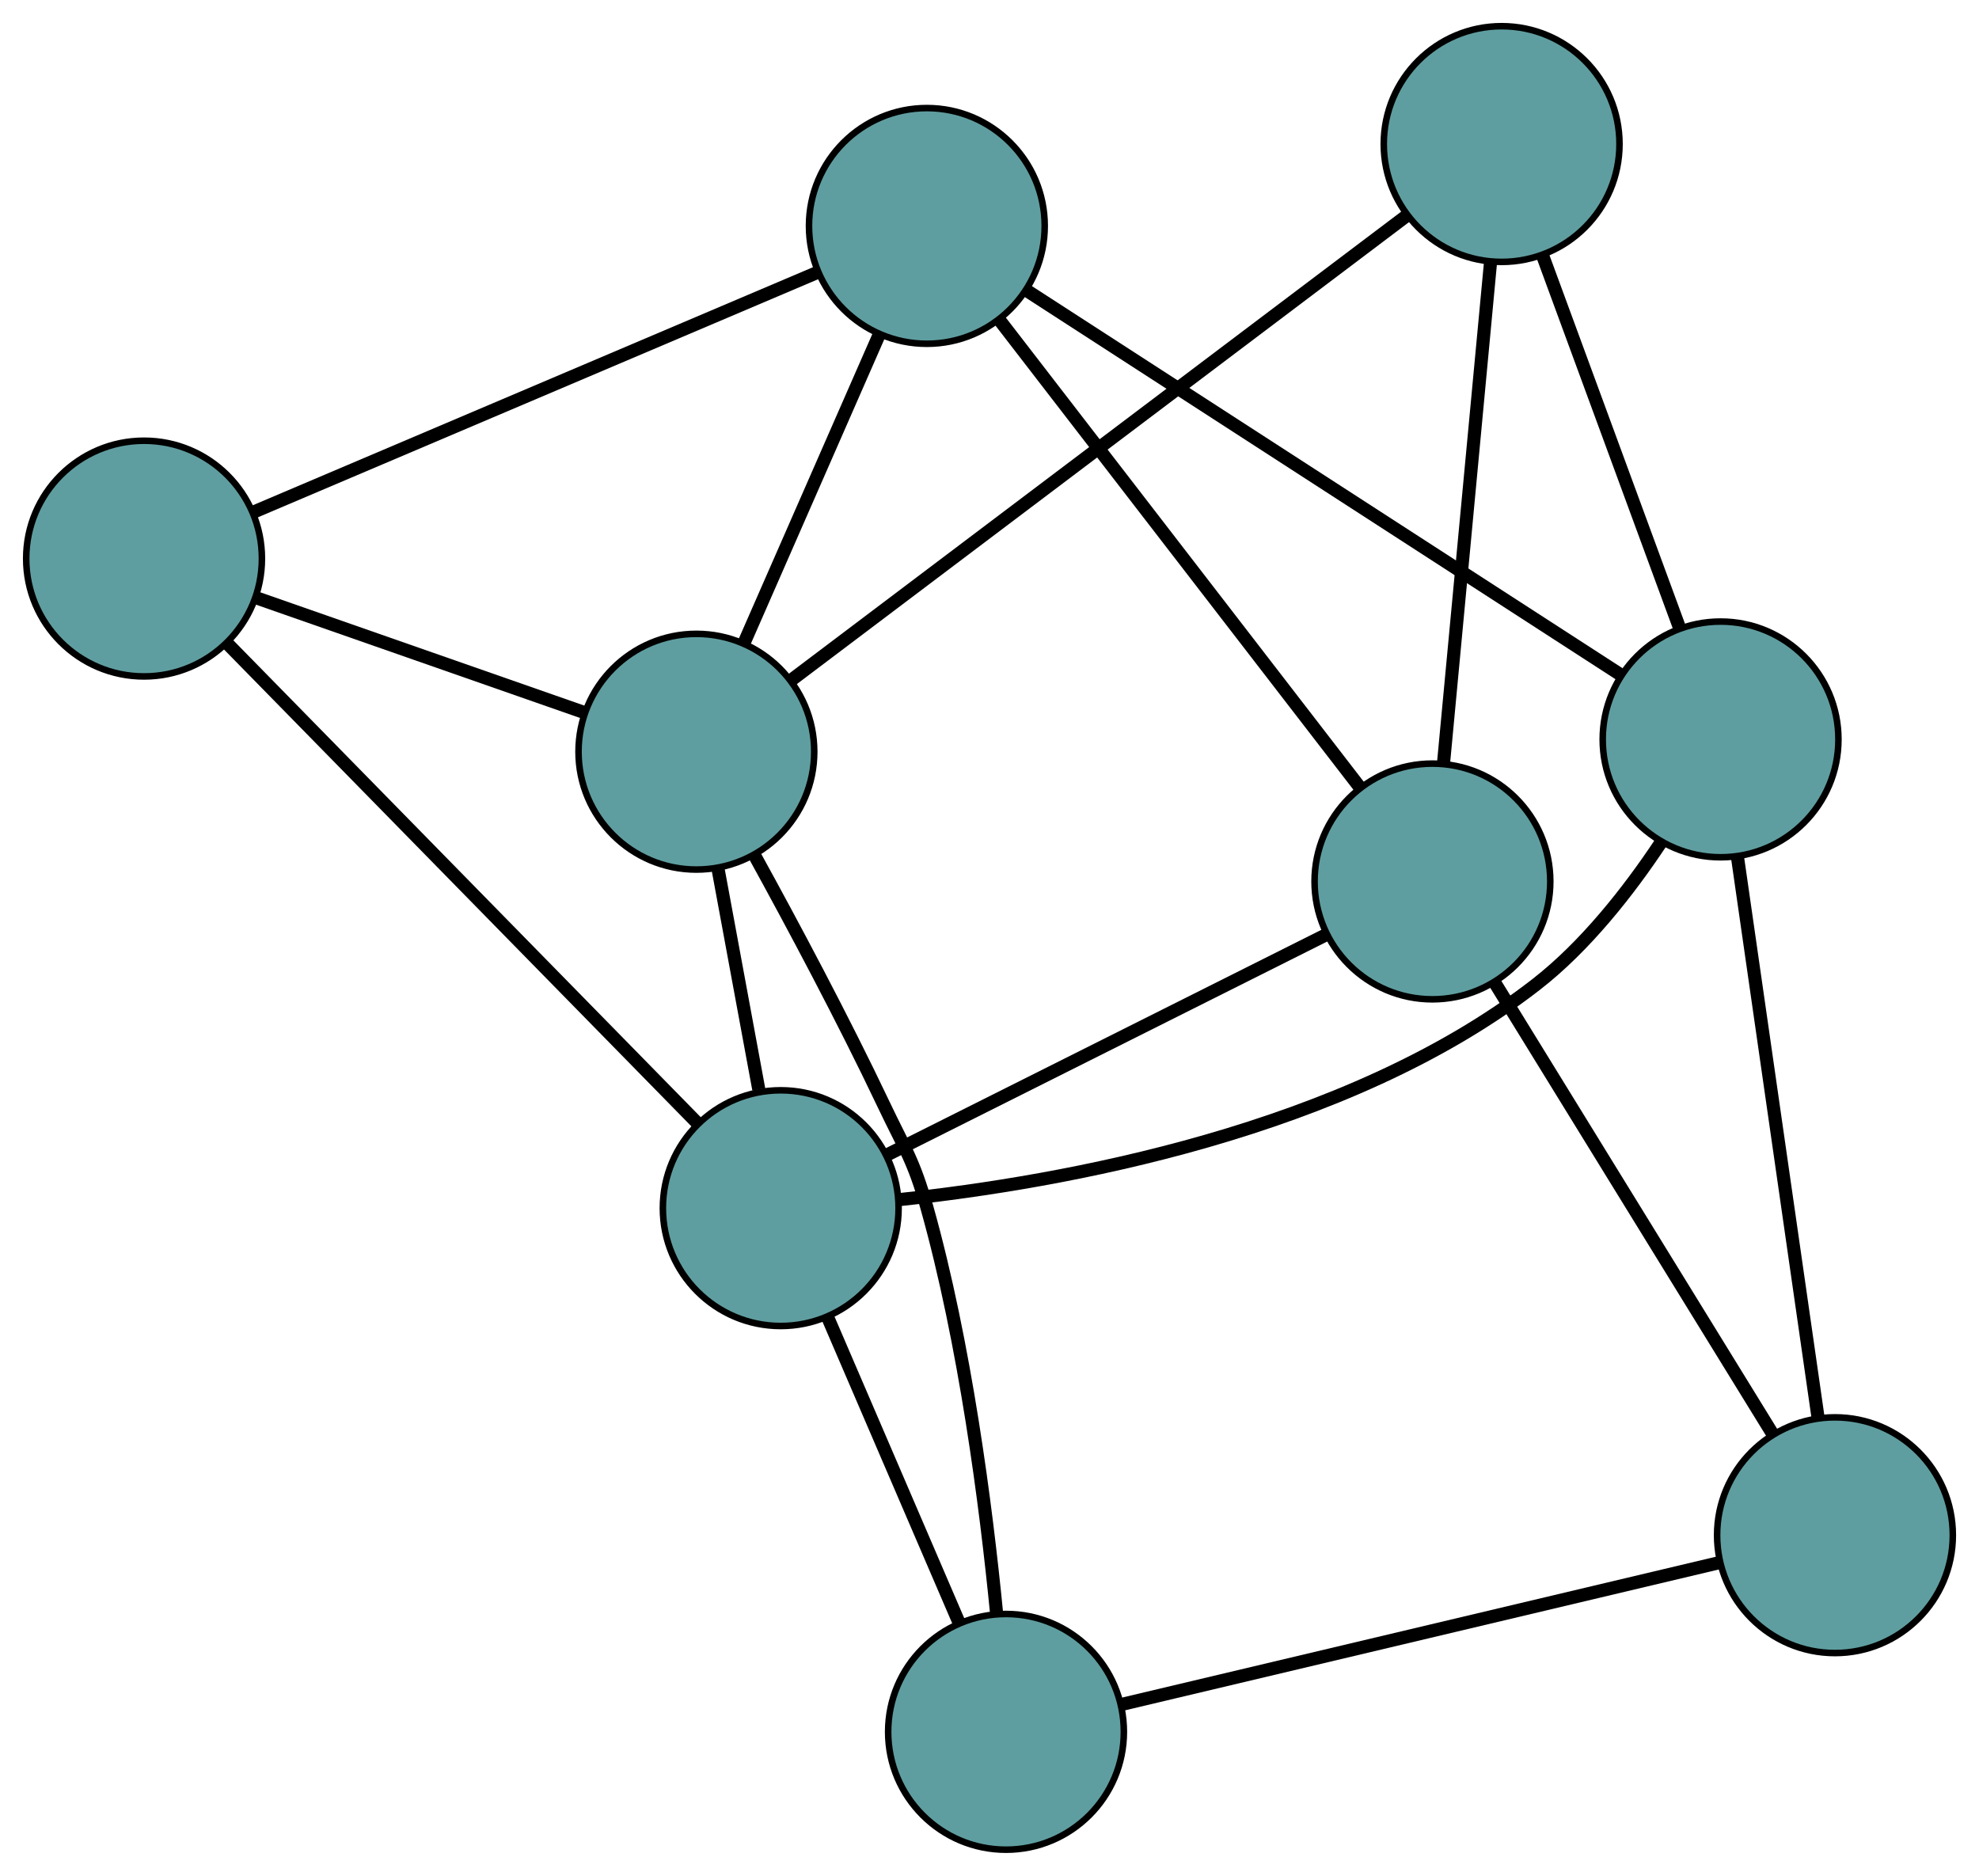 <?xml version="1.0" encoding="UTF-8" standalone="no"?>
<!DOCTYPE svg PUBLIC "-//W3C//DTD SVG 1.1//EN"
 "http://www.w3.org/Graphics/SVG/1.1/DTD/svg11.dtd">
<!-- Generated by graphviz version 2.36.0 (20140111.2315)
 -->
<!-- Title: G Pages: 1 -->
<svg width="100%" height="100%"
 viewBox="0.00 0.00 302.23 286.50" xmlns="http://www.w3.org/2000/svg" xmlns:xlink="http://www.w3.org/1999/xlink">
<g id="graph0" class="graph" transform="scale(1 1) rotate(0) translate(4 282.497)">
<title>G</title>
<!-- 0 -->
<g id="node1" class="node"><title>0</title>
<ellipse fill="cadetblue" stroke="black" cx="258.762" cy="-169.569" rx="18" ry="18"/>
</g>
<!-- 4 -->
<g id="node5" class="node"><title>4</title>
<ellipse fill="cadetblue" stroke="black" cx="225.327" cy="-260.497" rx="18" ry="18"/>
</g>
<!-- 0&#45;&#45;4 -->
<g id="edge1" class="edge"><title>0&#45;&#45;4</title>
<path fill="none" stroke="black" stroke-width="2" d="M252.473,-186.672C246.495,-202.929 237.556,-227.24 231.587,-243.471"/>
</g>
<!-- 6 -->
<g id="node7" class="node"><title>6</title>
<ellipse fill="cadetblue" stroke="black" cx="276.233" cy="-48.032" rx="18" ry="18"/>
</g>
<!-- 0&#45;&#45;6 -->
<g id="edge2" class="edge"><title>0&#45;&#45;6</title>
<path fill="none" stroke="black" stroke-width="2" d="M261.34,-151.636C264.643,-128.657 270.336,-89.053 273.645,-66.039"/>
</g>
<!-- 7 -->
<g id="node8" class="node"><title>7</title>
<ellipse fill="cadetblue" stroke="black" cx="137.548" cy="-247.993" rx="18" ry="18"/>
</g>
<!-- 0&#45;&#45;7 -->
<g id="edge3" class="edge"><title>0&#45;&#45;7</title>
<path fill="none" stroke="black" stroke-width="2" d="M243.41,-179.502C220.094,-194.587 176.017,-223.104 152.775,-238.141"/>
</g>
<!-- 8 -->
<g id="node9" class="node"><title>8</title>
<ellipse fill="cadetblue" stroke="black" cx="115.232" cy="-97.981" rx="18" ry="18"/>
</g>
<!-- 0&#45;&#45;8 -->
<g id="edge4" class="edge"><title>0&#45;&#45;8</title>
<path fill="none" stroke="black" stroke-width="2" d="M249.629,-153.786C244.736,-146.423 238.153,-138.006 230.566,-132.118 201.53,-109.587 157.905,-101.901 133.475,-99.298"/>
</g>
<!-- 1 -->
<g id="node2" class="node"><title>1</title>
<ellipse fill="cadetblue" stroke="black" cx="214.757" cy="-147.875" rx="18" ry="18"/>
</g>
<!-- 1&#45;&#45;4 -->
<g id="edge5" class="edge"><title>1&#45;&#45;4</title>
<path fill="none" stroke="black" stroke-width="2" d="M216.455,-165.969C218.428,-186.986 221.662,-221.45 223.633,-242.447"/>
</g>
<!-- 1&#45;&#45;6 -->
<g id="edge6" class="edge"><title>1&#45;&#45;6</title>
<path fill="none" stroke="black" stroke-width="2" d="M224.363,-132.274C235.912,-113.517 255.176,-82.231 266.695,-63.523"/>
</g>
<!-- 1&#45;&#45;7 -->
<g id="edge7" class="edge"><title>1&#45;&#45;7</title>
<path fill="none" stroke="black" stroke-width="2" d="M203.695,-162.219C189.017,-181.252 163.256,-214.656 148.589,-233.675"/>
</g>
<!-- 1&#45;&#45;8 -->
<g id="edge8" class="edge"><title>1&#45;&#45;8</title>
<path fill="none" stroke="black" stroke-width="2" d="M198.323,-139.636C179.772,-130.336 149.785,-115.303 131.361,-106.067"/>
</g>
<!-- 2 -->
<g id="node3" class="node"><title>2</title>
<ellipse fill="cadetblue" stroke="black" cx="149.636" cy="-18" rx="18" ry="18"/>
</g>
<!-- 5 -->
<g id="node6" class="node"><title>5</title>
<ellipse fill="cadetblue" stroke="black" cx="102.35" cy="-167.691" rx="18" ry="18"/>
</g>
<!-- 2&#45;&#45;5 -->
<g id="edge9" class="edge"><title>2&#45;&#45;5</title>
<path fill="none" stroke="black" stroke-width="2" d="M148.2,-36.085C146.593,-52.498 143.41,-77.249 137.552,-98.1 135.498,-105.409 134.185,-106.988 130.931,-113.847 124.761,-126.851 117.081,-141.235 111.236,-151.862"/>
</g>
<!-- 2&#45;&#45;6 -->
<g id="edge10" class="edge"><title>2&#45;&#45;6</title>
<path fill="none" stroke="black" stroke-width="2" d="M167.239,-22.176C191.29,-27.881 234.187,-38.058 258.372,-43.795"/>
</g>
<!-- 2&#45;&#45;8 -->
<g id="edge11" class="edge"><title>2&#45;&#45;8</title>
<path fill="none" stroke="black" stroke-width="2" d="M142.508,-34.572C136.603,-48.299 128.254,-67.709 122.352,-81.43"/>
</g>
<!-- 3 -->
<g id="node4" class="node"><title>3</title>
<ellipse fill="cadetblue" stroke="black" cx="18" cy="-197.187" rx="18" ry="18"/>
</g>
<!-- 3&#45;&#45;5 -->
<g id="edge12" class="edge"><title>3&#45;&#45;5</title>
<path fill="none" stroke="black" stroke-width="2" d="M35.069,-191.218C49.704,-186.101 70.679,-178.766 85.306,-173.651"/>
</g>
<!-- 3&#45;&#45;7 -->
<g id="edge13" class="edge"><title>3&#45;&#45;7</title>
<path fill="none" stroke="black" stroke-width="2" d="M34.623,-204.251C57.334,-213.903 97.842,-231.119 120.681,-240.825"/>
</g>
<!-- 3&#45;&#45;8 -->
<g id="edge14" class="edge"><title>3&#45;&#45;8</title>
<path fill="none" stroke="black" stroke-width="2" d="M30.711,-184.217C49.346,-165.205 83.881,-129.968 102.518,-110.954"/>
</g>
<!-- 4&#45;&#45;5 -->
<g id="edge15" class="edge"><title>4&#45;&#45;5</title>
<path fill="none" stroke="black" stroke-width="2" d="M210.737,-249.487C187.069,-231.625 140.577,-196.54 116.921,-178.688"/>
</g>
<!-- 5&#45;&#45;7 -->
<g id="edge16" class="edge"><title>5&#45;&#45;7</title>
<path fill="none" stroke="black" stroke-width="2" d="M109.643,-184.33C115.684,-198.112 124.226,-217.6 130.264,-231.376"/>
</g>
<!-- 5&#45;&#45;8 -->
<g id="edge17" class="edge"><title>5&#45;&#45;8</title>
<path fill="none" stroke="black" stroke-width="2" d="M105.668,-149.739C107.576,-139.412 109.967,-126.472 111.881,-116.115"/>
</g>
</g>
</svg>

